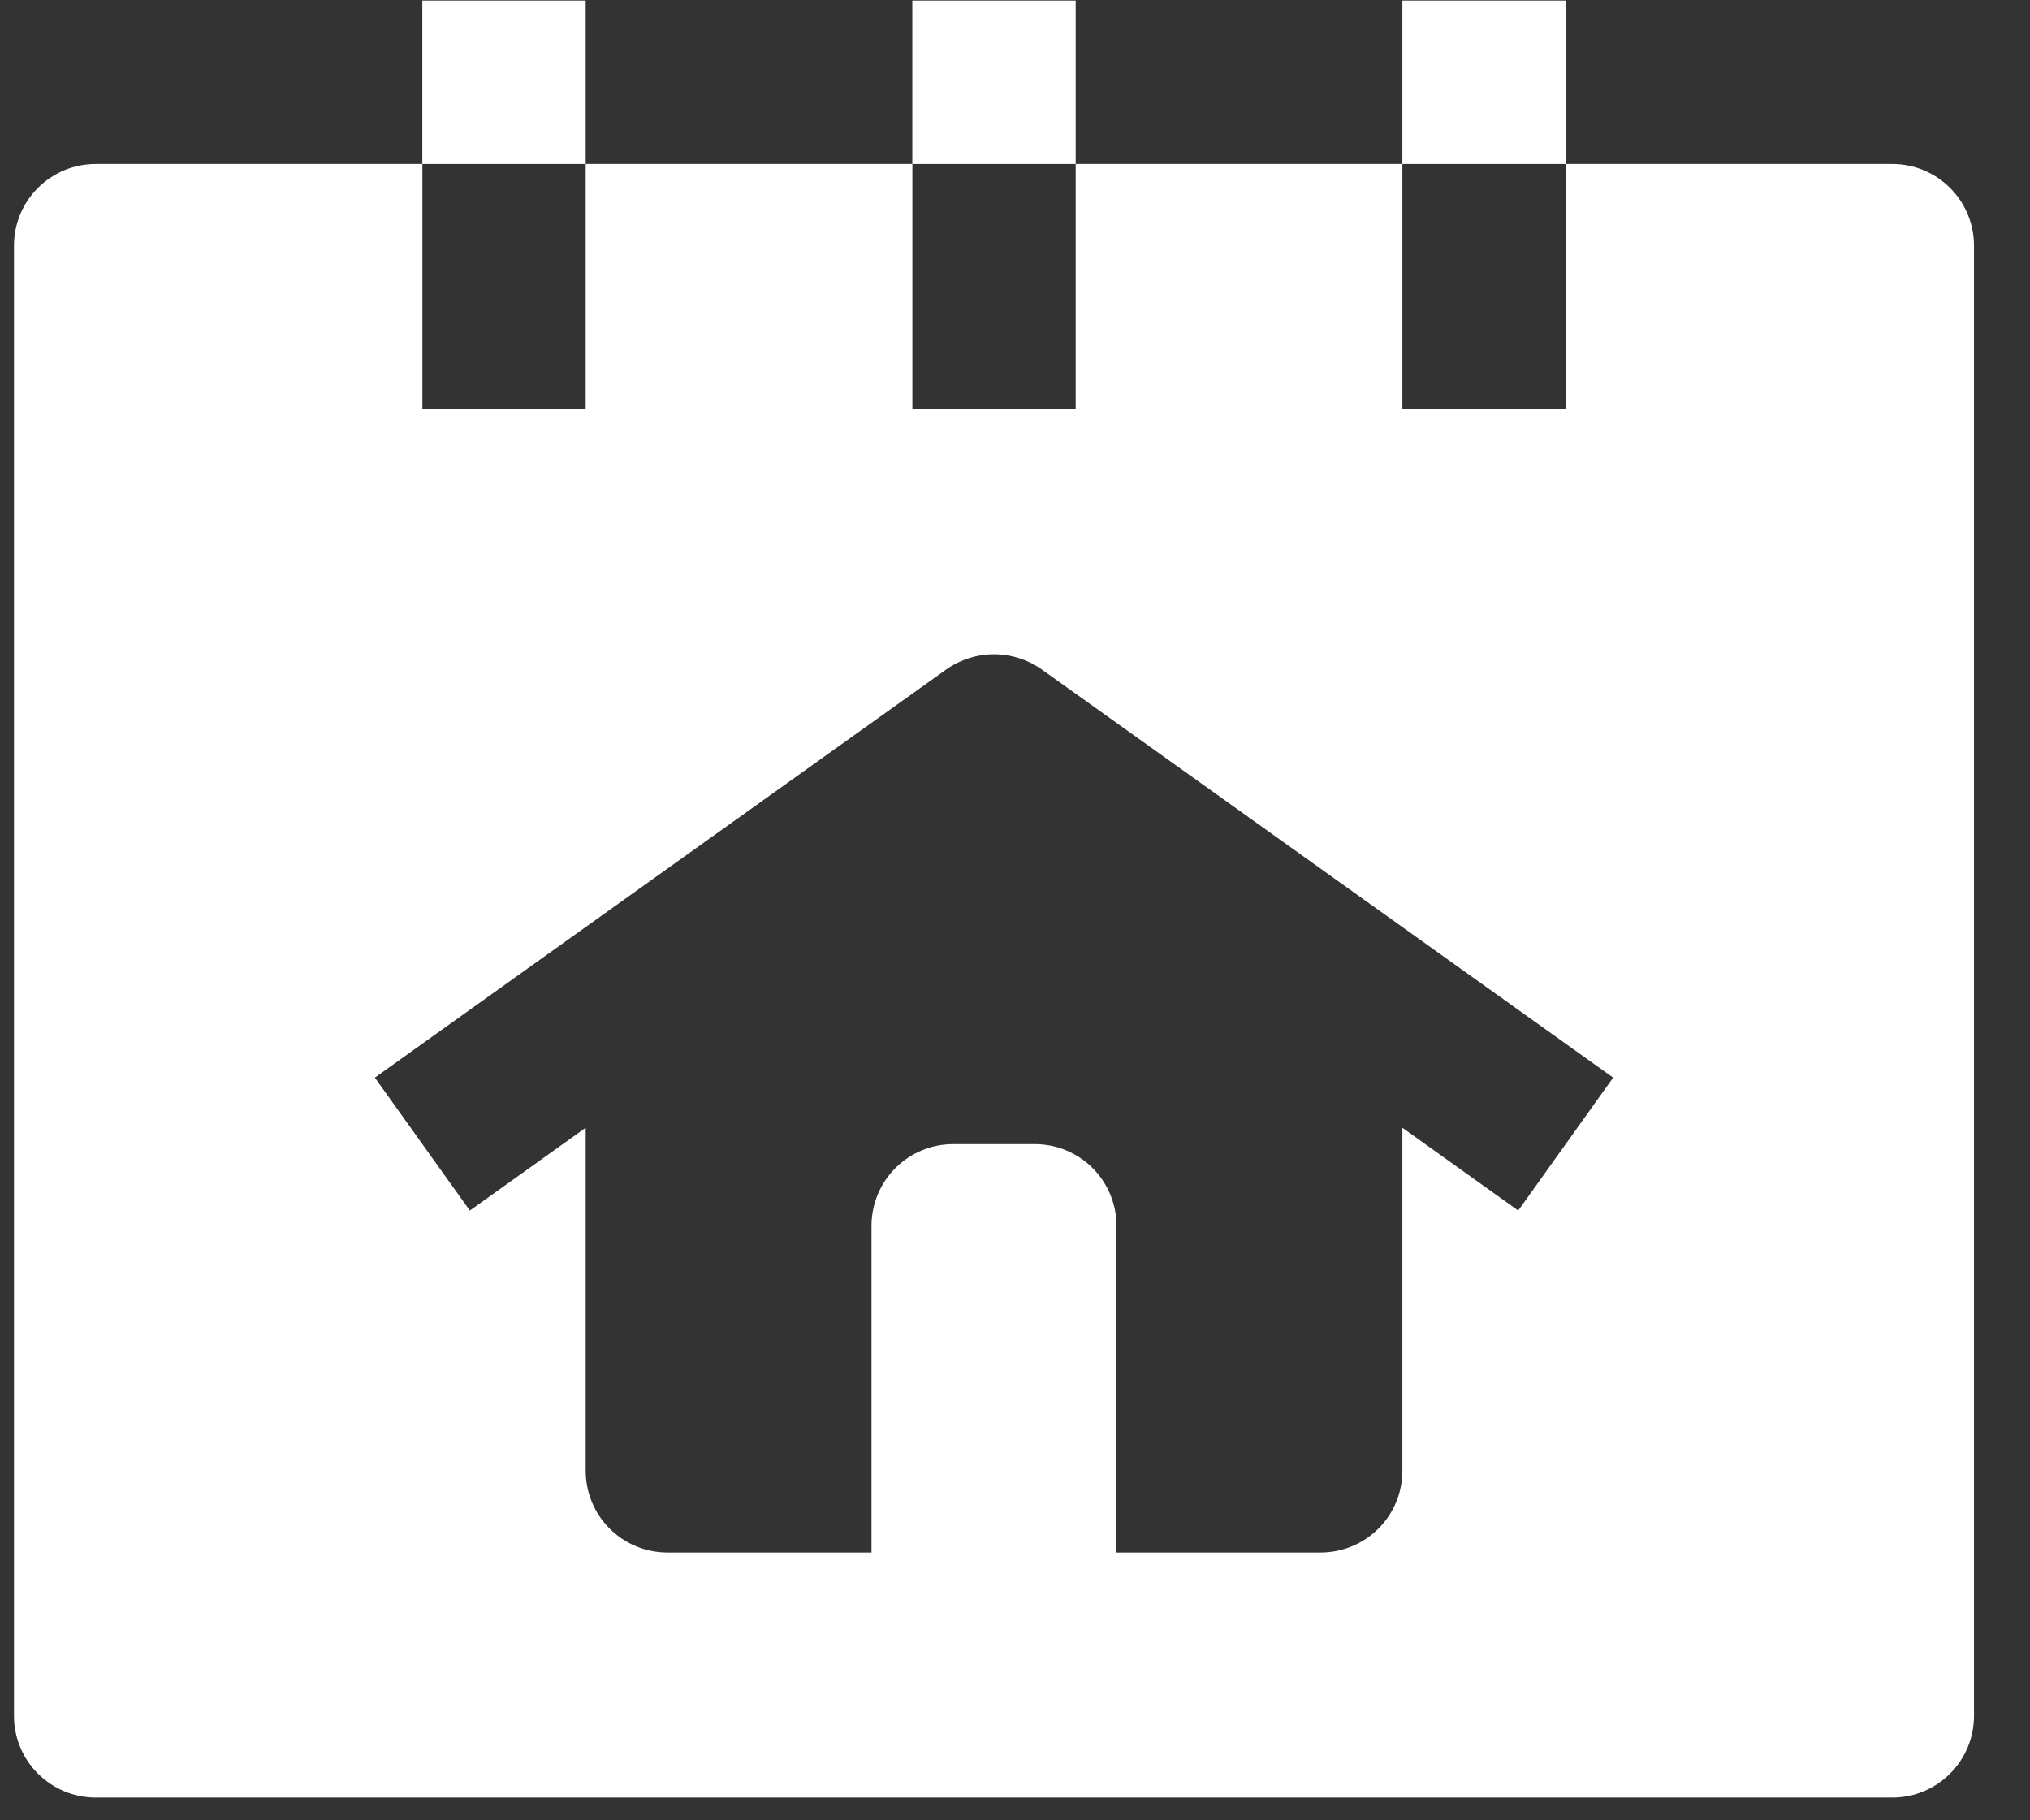 <svg width="29" height="26" viewBox="0 0 29 26" fill="none" xmlns="http://www.w3.org/2000/svg">
<rect x="0" y="0" width="29" height="26" fill="#333333" stroke="none"/>
<path d="M13.033 0.008H15.367V2.342H13.033V0.008Z" fill="white"/>
<path d="M20.034 0.008H22.367V2.342H20.034V0.008Z" fill="white"/>
<path d="M6.033 0.008H8.367V2.342H6.033V0.008Z" fill="white"/>
<path d="M27.034 2.342H22.367V5.842H20.034V2.342H15.367V5.842H13.034V2.342H8.367V5.842H6.034V2.342H1.367C1.057 2.342 0.761 2.465 0.542 2.684C0.323 2.902 0.2 3.199 0.2 3.508L0.2 24.509C0.2 24.818 0.323 25.115 0.542 25.333C0.761 25.552 1.057 25.675 1.367 25.675H27.034C27.343 25.675 27.64 25.552 27.858 25.333C28.077 25.115 28.2 24.818 28.2 24.509V3.508C28.2 3.199 28.077 2.902 27.858 2.684C27.64 2.465 27.343 2.342 27.034 2.342ZM21.689 17.291L20.034 16.108V21.009C20.034 21.318 19.911 21.615 19.692 21.833C19.473 22.052 19.176 22.175 18.867 22.175H15.95V17.509C15.95 17.199 15.827 16.902 15.608 16.683C15.39 16.465 15.093 16.342 14.784 16.342H13.617C13.307 16.342 13.011 16.465 12.792 16.683C12.573 16.902 12.45 17.199 12.45 17.509V22.175H9.534C9.224 22.175 8.927 22.052 8.709 21.833C8.49 21.615 8.367 21.318 8.367 21.009V16.108L6.712 17.291L5.355 15.392L13.522 9.559C13.721 9.42 13.957 9.345 14.2 9.345C14.443 9.345 14.68 9.42 14.878 9.559L23.045 15.392L21.689 17.291Z" fill="white"/>
</svg>
